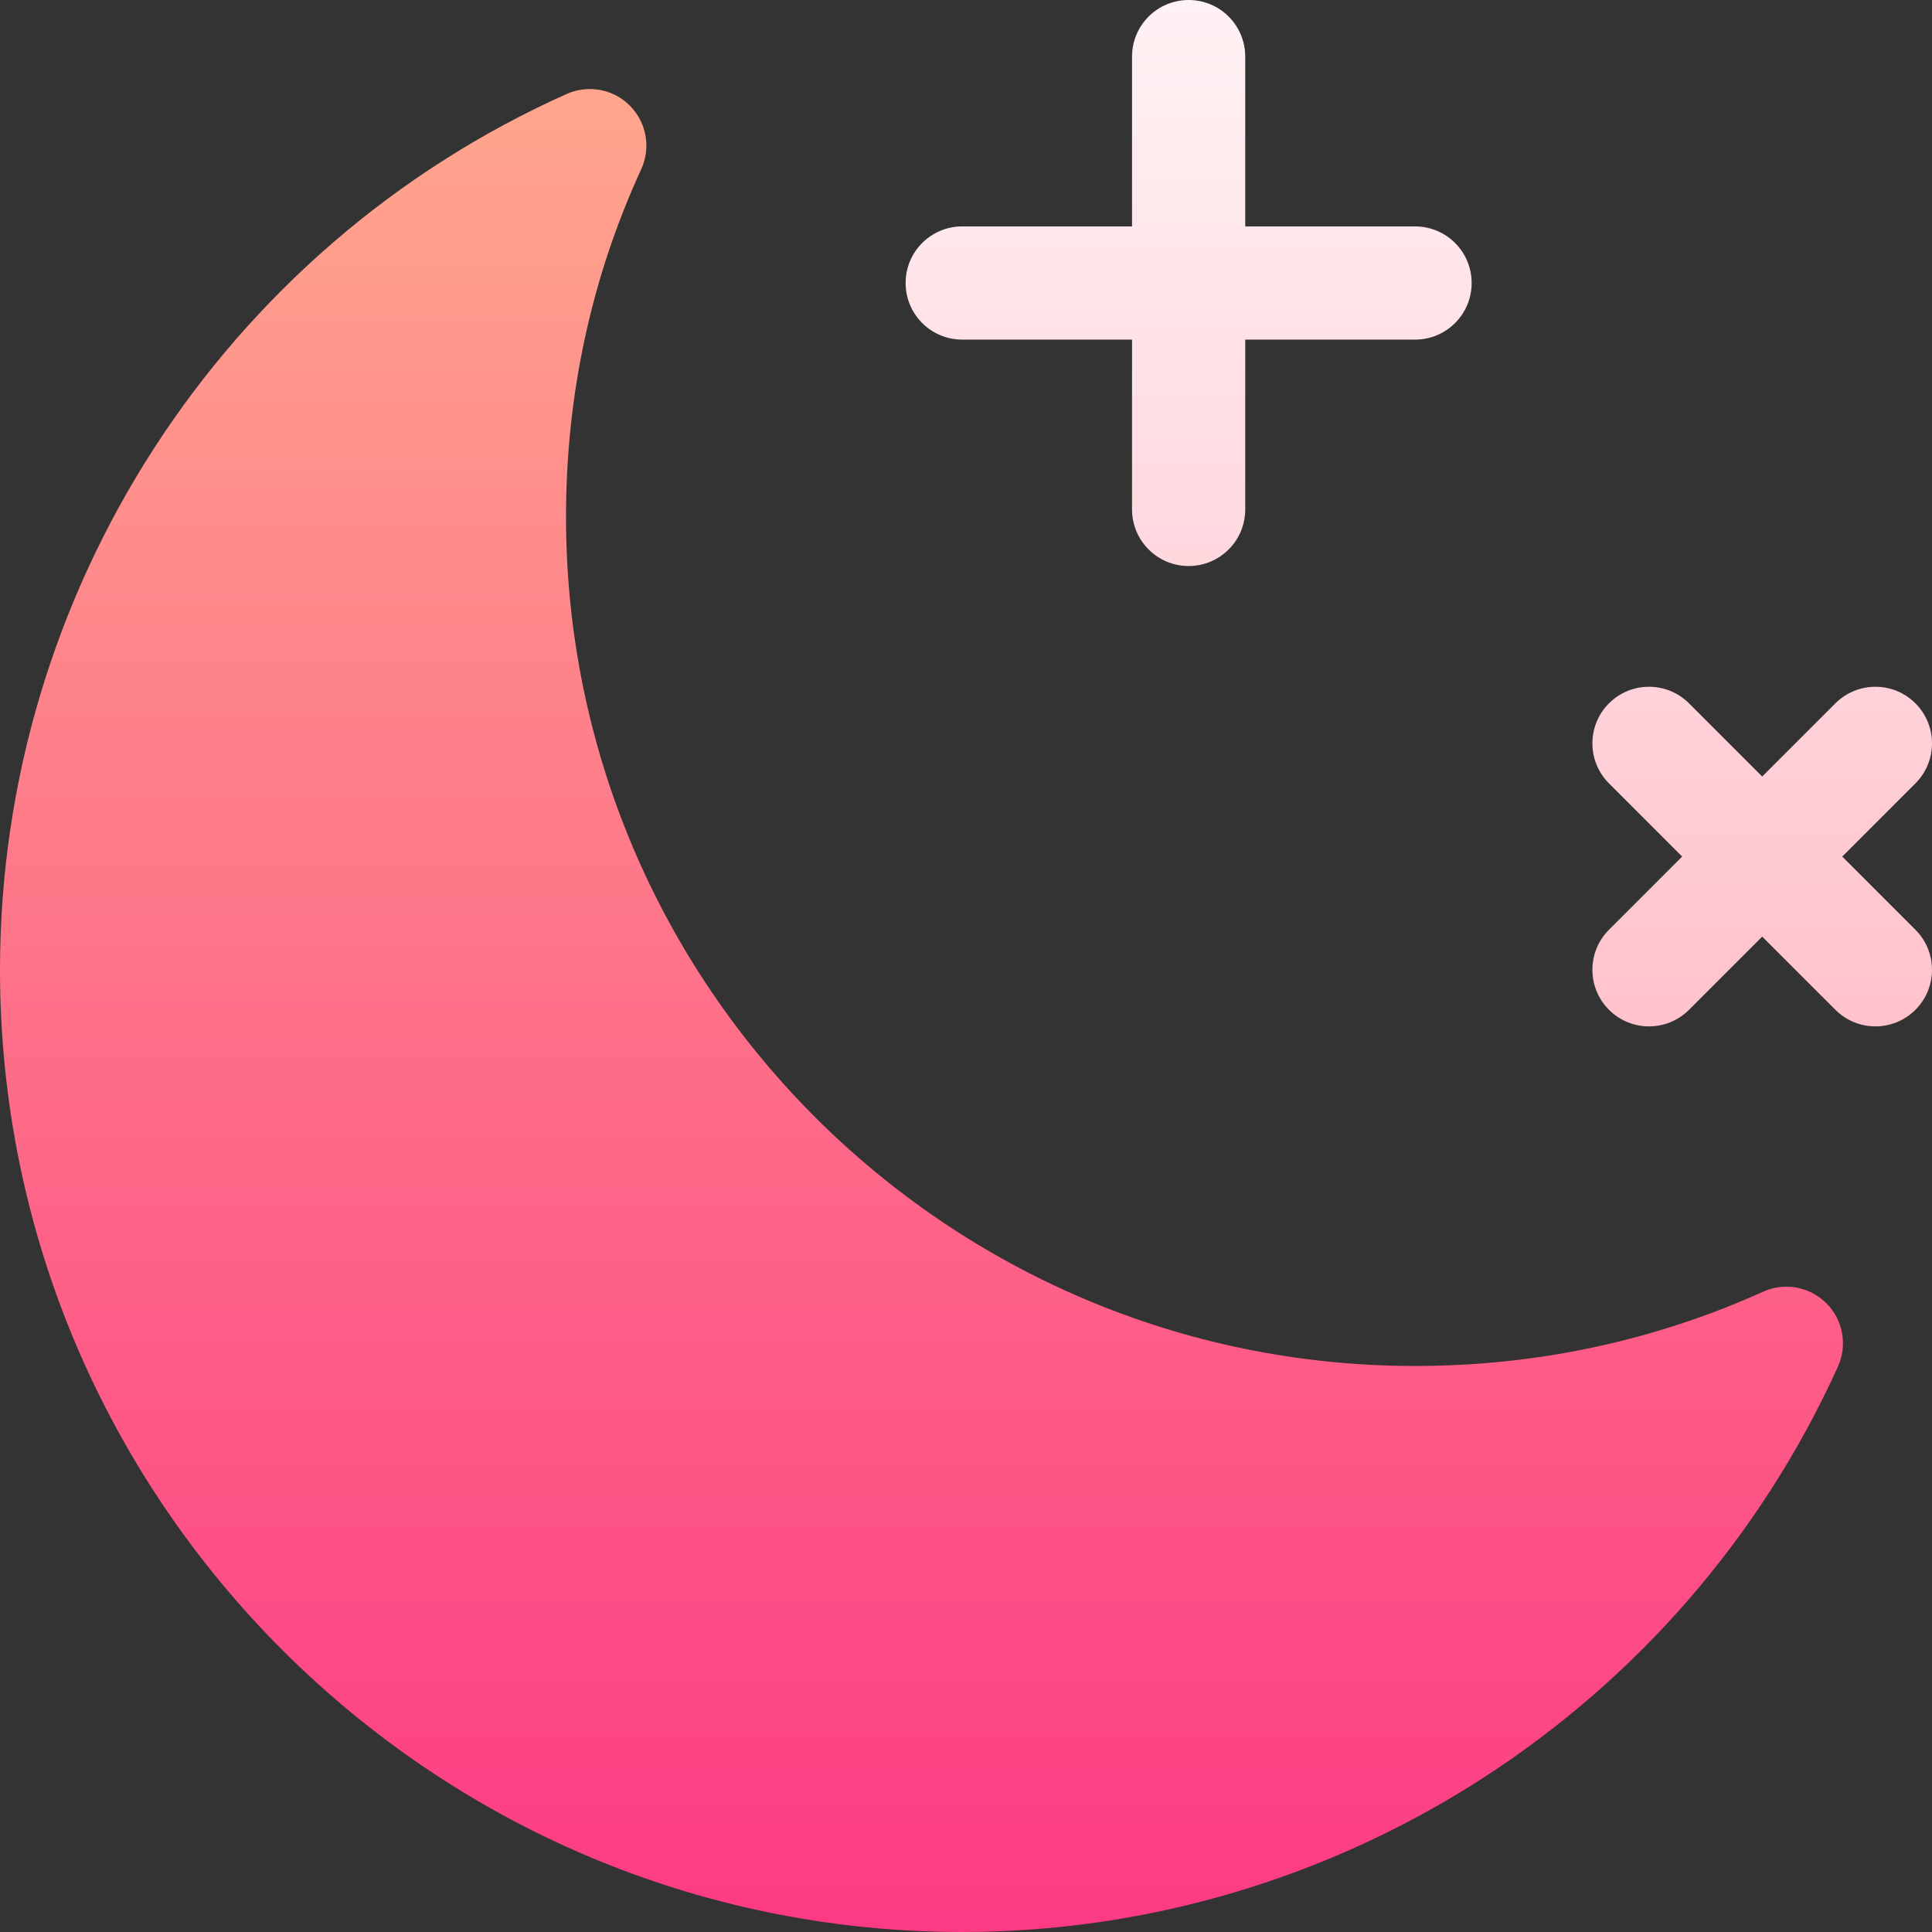 <svg id="Capa_1" enable-background="new 0 0 512 512" height="512" viewBox="0 0 512 512" width="512" xmlns="http://www.w3.org/2000/svg" xmlns:xlink="http://www.w3.org/1999/xlink"><rect x="0" y="0" width="512" height="512" fill="#333333" stroke="none"/><linearGradient id="SVGID_1_" gradientUnits="userSpaceOnUse" x1="244.202" x2="244.202" y1="512" y2="23.601"><stop offset="0" stop-color="#fd3a84"/><stop offset="1" stop-color="#ffa68d"/></linearGradient><linearGradient id="SVGID_2_" gradientUnits="userSpaceOnUse" x1="376" x2="376" y1="272" y2="0"><stop offset="0" stop-color="#ffc2cc"/><stop offset="1" stop-color="#fff2f4"/></linearGradient><g id="Night_2_"><g><g><path d="m484.043 345.403c-4.453-4.438-11.133-5.669-16.787-3.091-29.004 13.067-60.059 19.688-92.256 19.688-124.072 0-225-100.928-225-225 0-32.388 6.709-63.398 19.922-92.139 2.607-5.684 1.436-12.378-2.959-16.816-4.365-4.453-11.104-5.669-16.787-3.149-91.231 40.854-150.176 131.967-150.176 232.104 0 140.61 114.404 255 255 255 99.697 0 190.811-58.799 232.061-149.81 2.578-5.683 1.377-12.363-3.018-16.787z" fill="url(#SVGID_1_)"/></g></g><g><g><path d="m488.211 227 19.395-19.395c5.859-5.859 5.859-15.352 0-21.211s-15.352-5.859-21.211 0l-19.395 19.395-19.395-19.395c-5.859-5.859-15.352-5.859-21.211 0s-5.859 15.352 0 21.211l19.395 19.395-19.395 19.395c-5.859 5.859-5.859 15.352 0 21.211s15.351 5.859 21.211 0l19.395-19.395 19.395 19.395c5.859 5.859 15.351 5.859 21.211 0 5.859-5.859 5.859-15.352 0-21.211zm-113.211-167h-45v-45c0-8.291-6.709-15-15-15s-15 6.709-15 15v45h-45c-8.291 0-15 6.709-15 15s6.709 15 15 15h45v45c0 8.291 6.709 15 15 15s15-6.709 15-15v-45h45c8.291 0 15-6.709 15-15s-6.709-15-15-15z" fill="url(#SVGID_2_)"/></g></g></g></svg>